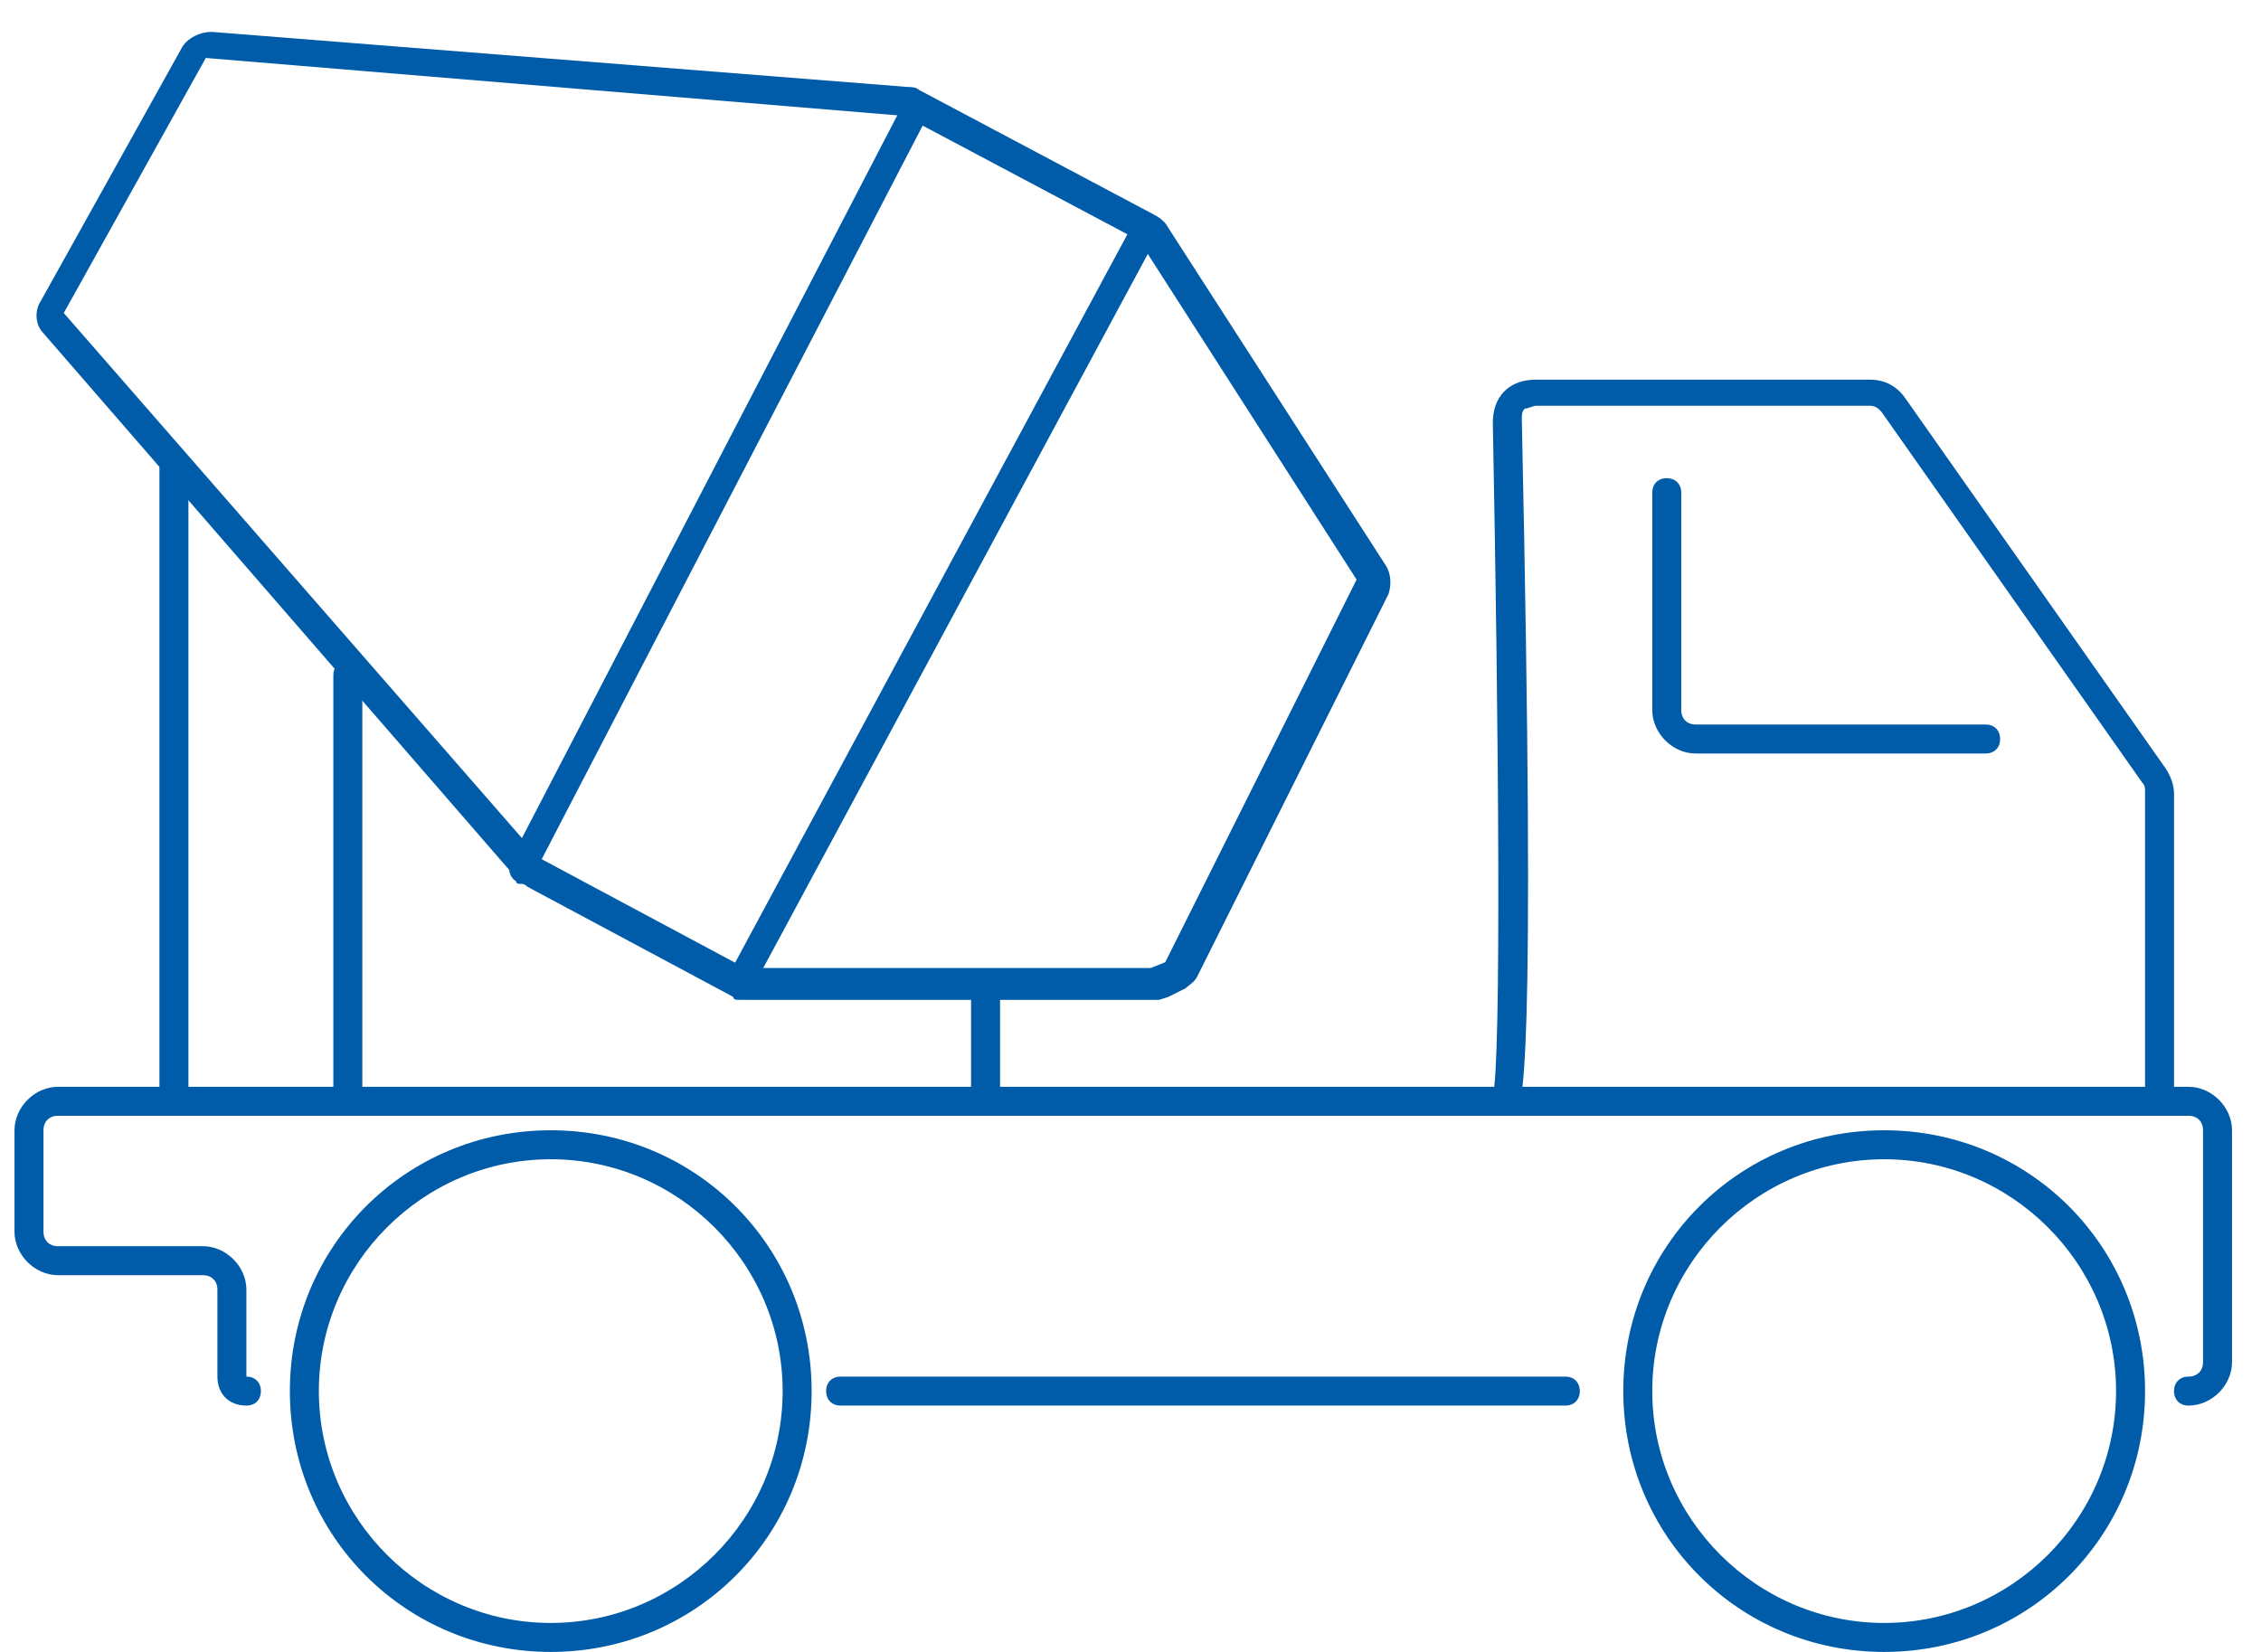 <?xml version="1.0" encoding="utf-8"?>
<!-- Generator: Adobe Illustrator 23.0.2, SVG Export Plug-In . SVG Version: 6.00 Build 0)  -->
<svg version="1.1" id="Layer_1" xmlns="http://www.w3.org/2000/svg" xmlns:xlink="http://www.w3.org/1999/xlink" x="0px" y="0px"
	 viewBox="0 0 78 57" style="enable-background:new 0 0 78 57;" xml:space="preserve">
<style type="text/css">
	.st0{fill:#005CA9;}
</style>
<path class="st0" d="M19,57c-5,0-9-4-9-9s4-9,9-9s9,4,9,9S24,57,19,57z M19,40c-4.4,0-8,3.6-8,8s3.6,8,8,8s8-3.6,8-8S23.4,40,19,40z
	"/>
<path class="st0" d="M75.5,48.5c-0.3,0-0.5-0.2-0.5-0.5s0.2-0.5,0.5-0.5c0.3,0,0.5-0.2,0.5-0.5v-8c0-0.3-0.2-0.5-0.5-0.5H2
	c-0.3,0-0.5,0.2-0.5,0.5v3.5C1.5,42.8,1.7,43,2,43h5c0.8,0,1.5,0.7,1.5,1.5v3C8.8,47.5,9,47.7,9,48s-0.2,0.5-0.5,0.5
	c-0.6,0-1-0.4-1-1v-3C7.5,44.2,7.3,44,7,44H2c-0.8,0-1.5-0.7-1.5-1.5V39c0-0.8,0.7-1.5,1.5-1.5h73.5c0.8,0,1.5,0.7,1.5,1.5v8
	C77,47.8,76.3,48.5,75.5,48.5z"/>
<path class="st0" d="M54,48.5H29c-0.3,0-0.5-0.2-0.5-0.5s0.2-0.5,0.5-0.5h25c0.3,0,0.5,0.2,0.5,0.5S54.3,48.5,54,48.5z"/>
<path class="st0" d="M52,38.5c-0.1,0-0.3,0-0.4-0.1c-0.2-0.2-0.2-0.4-0.1-0.6c0.3-1.1,0.2-12.8,0-23.2c0-0.4,0.1-0.8,0.4-1.1
	c0.3-0.3,0.7-0.4,1.1-0.4h11.5c0.5,0,0.9,0.2,1.2,0.6l9,12.8c0.2,0.3,0.3,0.6,0.3,0.9V38c0,0.3-0.2,0.5-0.5,0.5S74,38.3,74,38V27.3
	c0-0.1,0-0.2-0.1-0.3l-9-12.8c-0.1-0.1-0.2-0.2-0.4-0.2H53c-0.1,0-0.3,0.1-0.4,0.1c-0.1,0.1-0.1,0.2-0.1,0.4
	c0.5,23.2,0,23.6-0.2,23.8C52.3,38.5,52.1,38.5,52,38.5z"/>
<path class="st0" d="M68.5,26h-10c-0.8,0-1.5-0.7-1.5-1.5V17c0-0.3,0.2-0.5,0.5-0.5S58,16.7,58,17v7.5c0,0.3,0.2,0.5,0.5,0.5h10
	c0.3,0,0.5,0.2,0.5,0.5S68.8,26,68.5,26z"/>
<path class="st0" d="M39.9,34.5H25.8c-0.2,0-0.3,0-0.5-0.1l-7.1-3.8c-0.1-0.1-0.2-0.1-0.3-0.2L1.5,11.5c-0.3-0.3-0.3-0.8-0.1-1.1
	l4.9-8.8c0.2-0.3,0.6-0.5,1-0.5L31.3,3c0.1,0,0.3,0,0.4,0.1l8.1,4.3c0.2,0.1,0.3,0.2,0.4,0.3l7.6,11.8c0.2,0.3,0.2,0.7,0.1,1
	l-6.6,13.2c-0.1,0.2-0.3,0.3-0.4,0.4c0,0,0,0,0,0l-0.6,0.3C40,34.5,40,34.5,39.9,34.5z M40.5,33.7L40.5,33.7L40.5,33.7z M7.1,2
	l-4.9,8.8l16.4,18.8l7.1,3.8h14l0.5-0.2c0,0,0,0,0,0l6.6-13.2L39.3,8.3L31.2,4L7.1,2z"/>
<path class="st0" d="M12,38.5c-0.3,0-0.5-0.2-0.5-0.5V23.3c0-0.3,0.2-0.5,0.5-0.5s0.5,0.2,0.5,0.5V38C12.5,38.3,12.3,38.5,12,38.5z
	 M6,38.5c-0.3,0-0.5-0.2-0.5-0.5V16c0-0.3,0.2-0.5,0.5-0.5s0.5,0.2,0.5,0.5v22C6.5,38.3,6.3,38.5,6,38.5z"/>
<path class="st0" d="M34,38.5c-0.3,0-0.5-0.2-0.5-0.5v-3.5c0-0.3,0.2-0.5,0.5-0.5s0.5,0.2,0.5,0.5V38C34.5,38.3,34.3,38.5,34,38.5z"
	/>
<path class="st0" d="M25.5,34.5c-0.1,0-0.2,0-0.2-0.1c-0.2-0.1-0.3-0.4-0.2-0.7l14-26c0.1-0.2,0.4-0.3,0.7-0.2
	C40,7.7,40.1,8,39.9,8.2l-14,26C25.9,34.4,25.7,34.5,25.5,34.5z M18,30.5c-0.1,0-0.2,0-0.2-0.1c-0.2-0.1-0.3-0.4-0.2-0.7l13.5-26
	c0.1-0.2,0.4-0.3,0.7-0.2C32,3.7,32.1,4,31.9,4.2l-13.5,26C18.4,30.4,18.2,30.5,18,30.5z"/>
<path class="st0" d="M65,57c-5,0-9-4-9-9s4-9,9-9s9,4,9,9S70,57,65,57z M65,40c-4.4,0-8,3.6-8,8s3.6,8,8,8s8-3.6,8-8S69.4,40,65,40z
	"/>
</svg>
